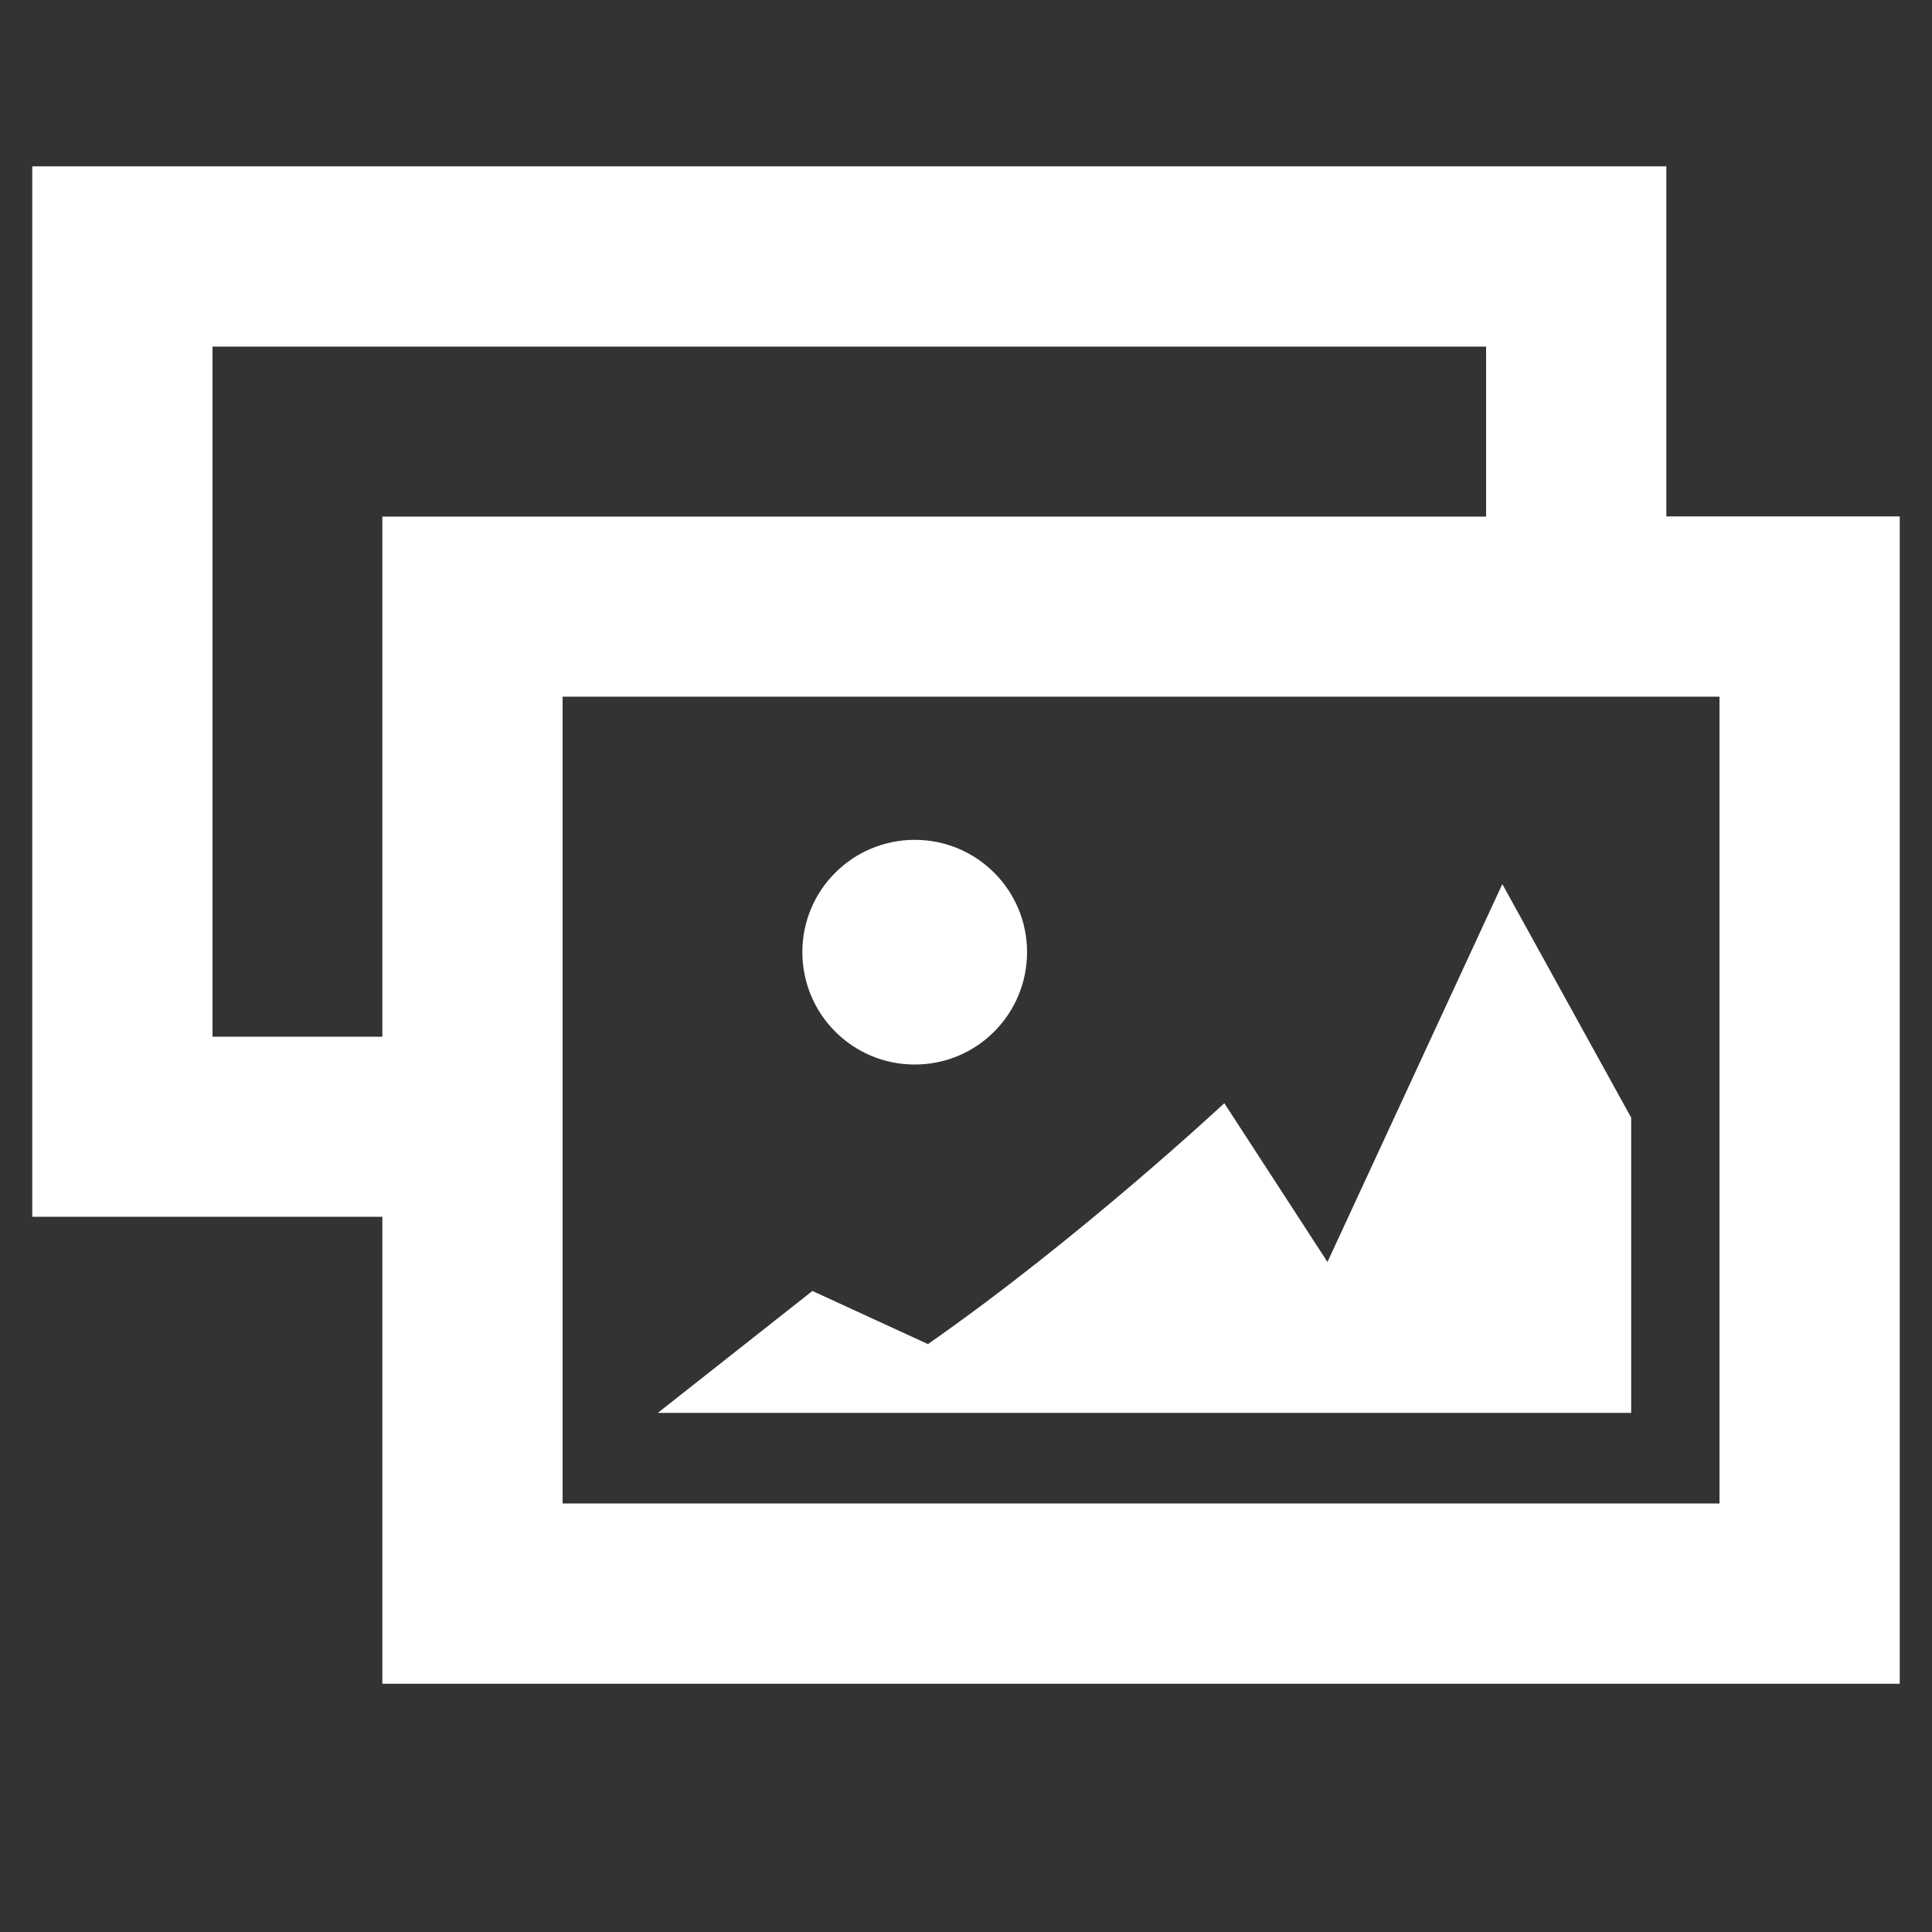 <?xml version="1.0" encoding="utf-8"?>
<!-- Generator: Adobe Illustrator 17.0.0, SVG Export Plug-In . SVG Version: 6.00 Build 0)  -->
<!DOCTYPE svg PUBLIC "-//W3C//DTD SVG 1.1//EN" "http://www.w3.org/Graphics/SVG/1.1/DTD/svg11.dtd">
<svg version="1.1" id="Your_Icon" xmlns="http://www.w3.org/2000/svg" xmlns:xlink="http://www.w3.org/1999/xlink" x="0px" y="0px"
	 width="10px" height="10px" viewBox="0 0 10 10" enable-background="new 0 0 10 10" xml:space="preserve">
<rect x="0" y="0" width="10" height="10" fill="#333333" stroke="none"/>
<g>
	<path fill="#FFFFFF" d="M5.316,4.928c0,0.322-0.26,0.582-0.581,0.582c-0.322,0-0.582-0.26-0.582-0.582
		c0-0.321,0.26-0.581,0.582-0.581C5.056,4.347,5.316,4.607,5.316,4.928z"/>
	<path fill="#FFFFFF" d="M3.405,7.313h5.038l0,0l0,0V5.785L7.776,4.576L6.871,6.532L6.337,5.71c0,0-0.747,0.698-1.534,1.247
		L4.205,6.682L3.405,7.313z"/>
	<path fill="#FFFFFF" d="M8.625,2.673V2.07V1.465V0.861H1.375H0.167V2.07V5.09v0.604v0.604h1.812v2.417h7.854V2.673H8.625z
		 M1.979,5.366H1.1V1.794h6.592v0.88H1.979V5.366z M8.9,7.782H2.912V3.606H8.9V7.782z"/>
</g>
</svg>
